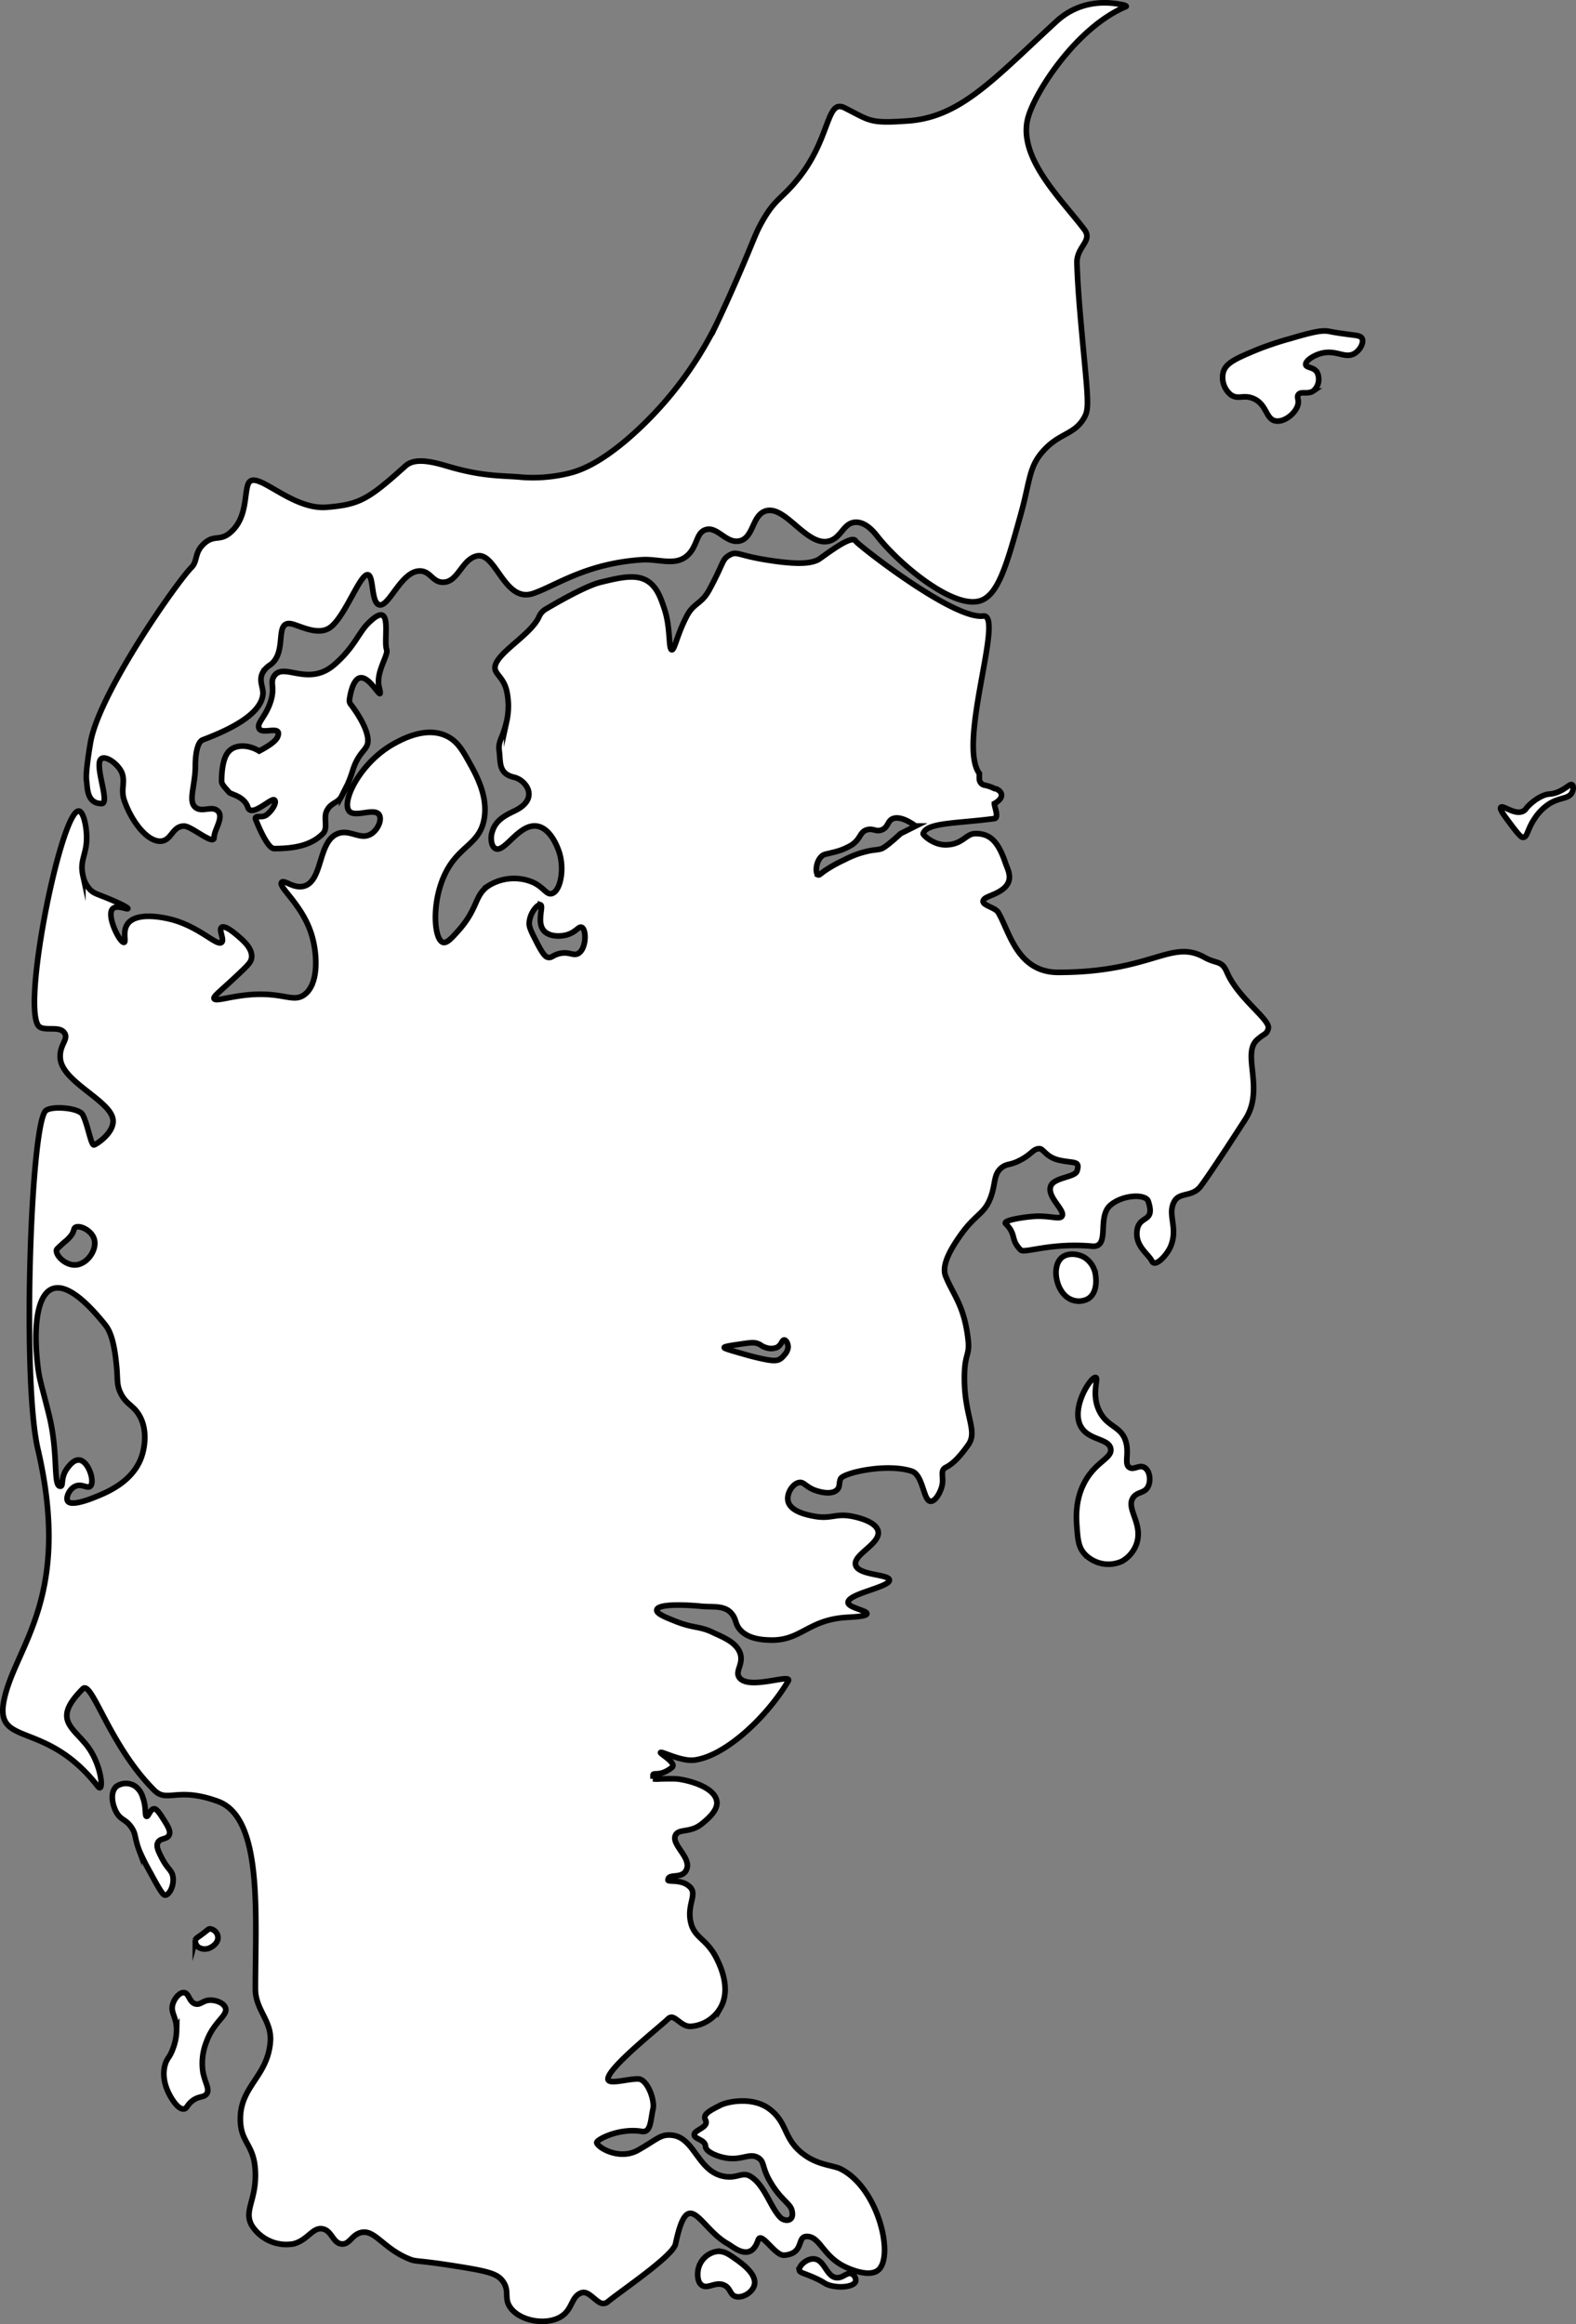 <svg id="Lag_4" data-name="Lag 4" xmlns="http://www.w3.org/2000/svg" viewBox="0 0 420.106 619.617"><rect x="0" y="0" width="420.106" height="619.617" fill="#808080" stroke="none"/><defs><style>.cls-1{fill:#fff;stroke:#000;stroke-miterlimit:10;stroke-width:1.5px;}</style></defs><title>jylland</title><g id="Lag_2" data-name="Lag 2"><path class="cls-1" d="M35.365,233.543c-.205,3.717-1.787,5.365-1,9a7.62,7.62,0,0,0,2,4c.919.899,1.676,1.069,4,2,2.993,1.199,6.106,2.666,6,3-.101.316-2.879-1.052-4,0-1.87,1.755,1.912,9.274,3,9,.66-.166-.529-2.99,1-5,2.686-3.53,11.223-1.218,12-1,7.347,2.065,11.796,7.1,13,6,.814-.744-.869-3.369,0-4,.872-.633,3.344,1.448,4,2,1.726,1.453,4.221,3.553,4,6-.103,1.143-.755,1.864-3,4-5.322,5.064-7.274,6.352-7,7,.351.83,3.875-.513,9-1,9.266-.881,11.967,2.155,15,0,3.934-2.794,3.561-10.863,2-16-2.454-8.077-9.021-12.777-8-14,.684-.819,3.206,1.804,6,1,5.052-1.454,3.629-11.993,9-14,3.334-1.246,6.096,1.986,9,0,1.747-1.195,2.78-3.754,2-5-1.267-2.024-6.414.86-8-1-2.162-2.535,2.993-13.056,12-18,2.107-1.156,8.493-4.662,14-2,2.863,1.384,4.227,3.826,6,7,1.88,3.367,5.022,8.991,4,15-1.253,7.367-7.371,7.107-11,16-3.053,7.482-2.248,16.3,0,17,.994.309,2.193-.994,4-3,5.437-6.038,4.311-9.386,8-12a12.865,12.865,0,0,1,12-1c2.888,1.324,3.563,3.365,5,3,2.26-.574,3.481-6.351,2-11-.246-.771-2.144-6.468-6-7-4.79-.661-8.569,7.206-11,6-1.077-.534-1.344-2.58-1-4,.734-3.027,2.654-4.425,6-6,6.959-3.277,3.125-8.276,0-9-4.27-.989-3.594-3.965-4-7-.364-2.724.906-3.238,2-8a18.805,18.805,0,0,0,0-8c-.914-4.088-3.786-4.614-3-7,1.223-3.716,9.644-8.247,11.653-12.904a4.328,4.328,0,0,1,1.808-1.972c3.175-1.878,10.727-6.196,14.539-7.124,5.69-1.385,9.888-2.344,13,0,2.208,1.663,3.139,4.437,4,7,1.747,5.201,1.057,10.839,2,11,.746.127,1.426-4.11,4-9,1.877-3.567,3.909-3.124,6-7,3.804-7.05,3.398-7.956,5-9,2.336-1.522,2.223-.265,10,1,8.613,1.401,12,1,14,0,.894-.447,9-7,10-5,.447.894,26,21,34,20,5.786-.723-7,34-1,42-.017.121-.015.739-.01,1.435a1.719,1.719,0,0,0,1.439,1.675,9.45,9.45,0,0,1,2.57.89,2.244,2.244,0,0,1,1.698,1.08c.92,1.578-1.698,2.92-1.698,2.92.016.936,1.265,3.831,0,4-10.017,1.337-18,1-19,4-.107.321,2.66,3.033,6,3,4.617-.046,5.312-3.005,8-3,3.96.008,6.067,2.241,8,8,.536,1.596,2.414,4.573-1,7-2.305,1.638-4.85,1.826-5,3-.148,1.159,3.237,1.728,4,3,3,5,5,16,16,16,25.179,0,30-9,39-4,3.372,1.873,4.58.686,6,4,3,7,11.695,12.66,11,15-.5,1.682-.934,1.125-3,3-4.097,3.719,2,13-3,21-.317.507-9,14-12,18-2.221,2.962-5.573,1.529-7,4-2.062,3.572,1.06,6.923-1,12-.94,2.316-4.12,5.76-5,4-1-2-4.424-3.933-4-8,.475-4.559,5-2,3-8-.642-1.926-6.578-1.824-10,1-3.859,3.185.064,11.46-5,11-11-1-18,2-19,1-2.828-2.828-1-4-4-7-1-1,6.564-2.059,9-2,3.665.089,5.441.85,6,0,1.008-1.533-4.058-5.08-3-8,.849-2.344,6.45-2.349,7-4,1-3-1-2-5-3-3.216-.804-3.974-3.017-5-3-1.695.028-1.887,1.338-5,3-2.839,1.516-3.548.89-5,2-2.334,1.784-1.599,4.239-3,8-1.677,4.503-3.978,4.334-8,10-2.969,4.183-5.114,8.215-4,11,2,5,4.981,7.797,6,17,.473,4.268-.977,3.503-1,10-.038,10.435,3.694,14.244,1,18-2.214,3.087-4,5-6,6-1.603.801-.387,2.672-1,5-.436,1.656-1.673,4.003-3,4-1.926-.004-2-7-5-8-6.68-2.227-18.262.409-19,2-.505,1.089-.076,2.162-1,3-1.791,1.625-5.73.107-6,0-2.388-.949-2.741-2.169-4-2-1.759.236-3.485,2.945-3,5,.67,2.837,5.379,3.702,7,4,4.462.82,5.678-.84,10,0,.861.167,6.447,1.253,7,4,.675,3.351-6.734,6.208-6,9,.738,2.807,8.88,2.401,9,4,.142,1.887-11.112,3.635-11,6,.067,1.411,5.132,2.096,5,3-.113.775-4.187.85-6,1-9.93.82-11.706,6.334-20,6-1.731-.07-5.853-.236-8-3-1.153-1.485-.783-2.492-2-4-1.908-2.365-5.099-1.719-8-2-5.292-.513-11.87-.597-12,1-.08.978,2.283,1.918,5,3,4.885,1.944,6.346,1.224,10,3,2.065,1.003,5.706,2.287,7,5,1.514,3.175-1.309,5.184,0,7,2.542,3.528,14.416-1.36,13,1-6,10-17,20-25,21-3.507.438-8.825-2.478-9-2-.126.344,4.478,2.829,3,4-3.15,2.496-4.902,1.172-5,2-.005.046,0,0,0,1a8.491,8.491,0,0,0,2.006.014c-1.006-.014.398.011.994-.014,0,0,.861-.036,3,0,1.646.028,10.321,1.659,11,6,.377,2.409-2.533,4.809-4,6-3.076,2.497-6.107,1.22-7,3-1.238,2.466,4.106,5.863,3,9-1.05,2.98-5,1-5,3,0,.576,3.908-.365,6,2,1.7,1.922-.897,4.586,0,9,.926,4.559,4.239,4.395,7,10,.818,1.661,3.898,7.912,1,13a9.96,9.96,0,0,1-8,5c-2.849.053-4.328-3.672-6-2-2,2-16,13-16,16,0,1.642,5,0,8,0,2.484,0,4.53,5.673,4,8-.663,2.909-.535,6.411-3,6-6-1-12.122,2.195-12,3,.192,1.264,6.014,4.806,11,2,5.093-2.866,5.954-4.297,9-4,6.143.6,6.875,9.766,14,11,3.504.607,4.804-1.355,7,0,3.818,2.355,5.26,8.26,8,11,1,1,3.831,1.252,3-2-.482-1.886-3.152-2.881-6-8-1.98-3.558-1.283-4.991-3-6-2.381-1.399-4.427.941-9,0-2.035-.419-4.927-1.56-5-3-.091-1.79-2.766-1.9-3-3-.294-1.385,4-2,3-4-.704-1.409.422-2.211,4-4,2-1,8.581-2.305,13,1,5.001,3.74,3.594,7.847,9,12,3.952,3.036,8,3,10,4,10.119,5.06,14.373,23.458,10,27-2.611,2.115-8.379-.691-9-1-5.768-2.875-6.542-8.024-10-8-2.8.019-.546,4.527-6,5-2.541.221-6.14-6.58-7-4-2,6-6.577,1.789-8,1-7.658-4.247-10.623-16.015-14,0-.678,3.216-14.367,12.367-18.182,15.518a1.896,1.896,0,0,1-2.15.03c-1.555-.954-3.109-3.044-4.667-2.548-2.703.861-2.379,3.98-5,6-3.748,2.889-11.25,1.781-14-2-1.858-2.555-.132-4.384-2-7-1.435-2.01-3.7-2.675-12-4-11.629-1.857-10.857-1.139-13-2-7.025-2.823-9.222-8.093-13-7-2.38.688-2.916,3.187-5,3-2.342-.21-2.559-3.445-5-4-2.75-.626-4.043,3.124-8,4a10.898,10.898,0,0,1-11-5c-2.119-3.936,1.221-6.594,1-14-.228-7.635-3.865-7.733-4-14-.195-9.032,7.299-11.533,8-21,.407-5.499-4-8.402-4-14,0-20,2.03-45.625-10-50-11-4-13.464.536-17-3-12-12-16.575-29.425-19-27-8,8-3,10,1,15,4.121,5.151,4.736,13.233,3,11-14-18-27.615-10.227-25-23,2.941-14.362,18.286-27.135,9-67-4.14-17.772-2-85,2-90,1.204-1.505,9-1,10,1,1.414,2.828,2.177,8.203,3,8,.675-.166,5.71-3.448,5-7-1-5-13.429-9.847-14-16-.353-3.805,2.444-5.148,1-7-1.488-1.909-5.842.027-7-2-4-7,6.476-57.818,11-57C34.614,225.768,35.547,230.236,35.365,233.543Zm163,381c-.064.411-.418,2.999,1,4,1.623,1.146,3.698-1.106,6,0,1.729.831,1.459,2.534,3,3,1.776.537,4.466-1.02,5-3,.782-2.899-3.305-5.798-5-7-1.743-1.236-3.126-2.217-5-2A6.069,6.069,0,0,0,198.365,614.543Zm27,0c.136.704,1.18.743,4,2,2.807,1.251,2.575,1.569,4,2,2.884.873,6.537.389,7-1a1.876,1.876,0,0,0-1-2c-1.249-.619-2.288,1.084-4,1-2.754-.136-3.217-4.696-6-5C227.359,611.323,225.149,613.425,225.365,614.543Zm-203-241c.436,3.705.976,4.816,3,13,2.582,10.444,1,19,3,19,1,0-.142-2.249,2-5,.469-.602,1.64-2.106,3-2,2.531.198,4.286,5.867,3,7-.798.703-2.265-.787-4,0-1.63.739-2.638,3.098-2,4,.98,1.386,5.917-.571,7-1,3.433-1.361,11.079-4.391,13-12,.227-.901,1.483-5.874-1-10-1.632-2.712-3.553-2.855-5-6-1.011-2.197-.657-3.394-1-7-.528-5.543-1.405-9.007-3-11C24.253,342.415,20.365,356.543,22.365,373.543Zm9-35a10.864,10.864,0,0,1-2,2c-1.896,1.72-1.964,1.825-2,2-.299,1.446,2.316,4.109,5,4,3.191-.129,5.954-4.154,5-7-.767-2.286-3.9-3.717-5-3C31.873,336.863,32.113,337.4,31.365,338.543Zm174,30c-.016.253.545.458,6,2,.708.2,2.117.596,4,1,2.835.609,4.058.661,5,0a5.258,5.258,0,0,0,1-1,3.52,3.52,0,0,0,1-2c.042-.878-.443-1.955-1-2-.65-.052-.71,1.356-2,2a4.176,4.176,0,0,1-3,0c-1.02-.302-1.134-.656-2-1-.982-.39-1.805-.319-4,0C207.043,368.026,205.382,368.273,205.365,368.543Zm-49-118c-.739-.262-2.957,2.211-3,5-.016,1.06.656,2.374,2,5,1.786,3.49,2.436,3.886,3,4,.998.201,1.281-.572,3-1,2.597-.647,3.666.69,5,0,2.209-1.142,2.339-6.386,1-7-.824-.378-1.531,1.308-4,2-1.809.507-4.576.483-6-1C155.201,255.289,157.294,250.872,156.365,250.543Zm74-8c.309.141.631-.238,1.646-.994a36.165,36.165,0,0,1,5.354-3.006,26.693,26.693,0,0,1,3.612-1.573c.227-.077.7-.235,1.388-.427,3.006-.838,3.58-.512,5-1,0,0,1.071-.368,5-4h0l4-2h0c-.001-0-3.635-2.873-6-2-1.555.574-1.216,2.272-3,3-1.589.648-2.309-.515-4,0-1.946.592-1.521,2.292-4,4a16.212,16.212,0,0,1-5,2c-1.858.516-2.322.416-3,1C229.669,239.004,229.6,242.194,230.365,242.543Zm71,162c-2.54,4.785-2.179,9.605-2,12,.234,3.123.388,5.183,2,7a8.697,8.697,0,0,0,10,2,8.57,8.57,0,0,0,4-5c1.524-5.248-3.029-9.103-1-12,1.155-1.649,3.071-1.027,4-3,.799-1.697.346-4.207-1-5-1.387-.818-2.794.733-4,0-1.502-.913.013-3.725-1-7-1.263-4.084-4.862-3.723-7-8-2.267-4.535-.134-8.765-1-9-1.237-.335-6.667,8.012-4,13,2.043,3.822,7.509,3.182,8,6C308.811,398.103,304.348,398.923,301.365,404.543Zm-6-60c-2.838,2.29-1.644,9.032,2,11a5.123,5.123,0,0,0,5,0c2.578-1.638,2.062-5.533,2-6a6.578,6.578,0,0,0-3-5C299.537,343.48,296.917,343.29,295.365,344.543Zm117-120c-.404.468.787,2.067,3,5,2.132,2.826,2.592,3.046,3,3,1.122-.126,1.057-2.167,3-5a13.149,13.149,0,0,1,4-4c2.888-1.751,5.141-1.195,6-3,.355-.746.395-1.732,0-2-.576-.391-1.593,1.079-4,2-1.889.723-2.173.165-4,1a12.534,12.534,0,0,0-3,2c-1.439,1.255-1.274,1.62-2,2C416.067,226.743,412.961,223.851,412.365,224.543Zm-74-116a5.942,5.942,0,0,0,2,6c1.912,1.395,3.391-.089,6,1,3.687,1.539,3.273,5.56,6,6,2.532.409,5.932-2.567,6-5,.024-.873-.387-1.426,0-2,.699-1.038,2.555.01,4-1a4.114,4.114,0,0,0,1-5c-.906-1.426-2.846-1.125-3-2-.164-.926,1.81-2.396,4-3,4.138-1.142,6.424,1.531,9,0,1.558-.926,2.526-2.976,2-4-.353-.688-1.315-.787-3-1-6.458-.815-5.441-1.003-7-1-1.049.002-2.608.089-9,2a84.797,84.797,0,0,0-9,3C341.828,104.857,339.046,106.066,338.365,108.543Zm-280,435c-.731,2.371,1.01,3.32,1,7a14.469,14.469,0,0,1-1,5c-.866,2.378-1.456,2.294-2,4-1.172,3.677.581,7.165,1,8,.189.376,2.207,4.315,4,4,.778-.137.735-.938,2-2,1.84-1.545,3.218-.931,4-2,.941-1.287-.486-2.96-1-6a15.404,15.404,0,0,1,1-8c1.947-5.374,5.822-6.912,5-9-.516-1.311-2.56-2.014-4-2-1.972.02-2.634,1.384-4,1-1.691-.475-1.673-2.847-3-3C60.24,540.413,58.854,541.956,58.365,543.543Zm-15-58c-1.845,1.556-1.134,5.033,0,7,1.213,2.104,2.453,1.69,4,4,1.237,1.847.715,2.517,2,6a58.526,58.526,0,0,0,3,6c3.03,5.679,3.536,6.038,4,6,1.175-.097,2.427-2.767,2-5-.332-1.737-1.431-1.908-3-5-.89-1.755-1.5-2.997-1-4,.642-1.287,2.406-.767,3-2,.526-1.092-.38-2.494-2-5-1.223-1.892-1.713-2.016-2-2-1.047.06-1.489,2.108-2,2-.534-.113-.022-2.347-1-5a5.576,5.576,0,0,0-2-3A4.437,4.437,0,0,0,43.365,485.543Zm22,40c-.593.415-.891.601-1,1a2.081,2.081,0,0,0,1,2,3.201,3.201,0,0,0,3,0c.82-.398,2.259-1.499,2-3a2.449,2.449,0,0,0-2-2C67.746,523.497,67.734,523.882,65.365,525.543Zm150-457c-1.429,2.572-1.84,3.836-4,9-3.766,9.004-7.099,16.123-8,18a97.389,97.389,0,0,1-24,31c-7.942,6.715-12.797,8.35-15.809,9.043a40.607,40.607,0,0,1-12.191.957c-4.733-.499-10,0-20-3-5.212-1.564-8.848-1.936-11,0-10,9-12.294,10.282-21,11-9.767.805-19.364-10.907-21-6-1,3-.23,9.247-5,13-2.658,2.091-4.19.157-7,3-2.219,2.245-1.419,4.419-3,6-4,4-25,34-27,47-.094.611-1.353,7.648-1,10,.252,1.678,0,6,4,6,2.448,0-2.225-10.695,0-12,1.13-.663,3.687.947,5,3,1.67,2.611,0,5,1,8,1.844,5.532,6.237,11.454,10,11,2.714-.328,2.884-4,6-4,2,0,8,5.376,8,3,0-2,2.681-5.336,1-7-1.582-1.565-4.187.494-6-1-1.995-1.644,0-5.864,0-11,0-3,.497-6.436,2-7,8-3,15.397-6.994,16-12,.236-1.958-1.244-3.732,0-6a5.975,5.975,0,0,1,2-2c4.449-3.351,1.214-11,5-11,2,0,7.475,3.644,11,1,4-3,7.914-14.353,10-14,1.581.267.808,7.397,3,8,2.662.732,5.894-9.213,11-9,2.716.113,3.217,2.987,6,3,4.049.019,4.971-6.054,9-7,5.143-1.208,7.323,12.559,15,10,6-2,14-8,29-9,4.455-.297,8.78,1.713,12-1,2.906-2.449,2.378-6.146,5-7,3.125-1.018,5.449,3.724,9,3,3.862-.787,3.343-6.85,7-8,5.314-1.671,10.988,9.691,17,8,3.269-.92,3.735-4.883,7-5,2.86-.102,5.085,2.848,6,4,5.823,7.332,19.831,18.984,27,17,4.981-1.378,7.242-9.5,11-23,2.569-9.228,2.14-12.686,6-17,4.396-4.914,8.387-4.266,11-9,1.093-1.979,1.043-3.963,0-15-1.312-13.878-1.77-19.582-2-26-.16-4.469,4.284-5.954,2-9-6-8-18.045-19.344-15-30,2-7,13-24,26.092-29.493.233-.098-.418-.411-1.092-.507-1.388-.198-10.027-2.375-17.5,4.5-16.671,15.337-25.5,25.5-39.5,26.5-10.372.741-10,0-16.961-3.489-4.811-2.412-3.709,7.904-12.039,18.489C220.685,62.49,218.968,62.054,215.365,68.543Zm-142,141c-2,2-2,7-2,8,0,.828.652,1.451,2,3,.522.6,4,1,5,4,.927,2.782,6.098-2.466,7-2,.849.439-.283,2.674-2,4-1.233.952-3,0-3,1,0,0,3,8,5,8,5.831,0,10-1,13-4,1.45-1.45.099-4.093,1-6,1.12-2.37,3-2,4-4a33.541,33.541,0,0,0,3-7c1.711-5.257,4.123-5.207,4-8-.15-3.392-3.465-8.005-4.613-9.506a1.565,1.565,0,0,1-.309-1.166c.175-1.289.684-4.09,1.922-5.328,3-3,7.414,7.657,6,2-1-4,2.493-8.522,2-10-1-3,2-14-5-7-2.451,2.451-3.772,6.519-9,11-7,6-13.453-.797-16,3-1.218,1.816.354,2.942-1,7-1.332,3.993-3.73,5.529-3,7,.847,1.707,6-1,5,2-.208.624-.769,1.781-5,4C78.721,207.9,75.266,207.641,73.365,209.543Zm40-18" transform="translate(-12.29 -9.311)"/></g></svg>